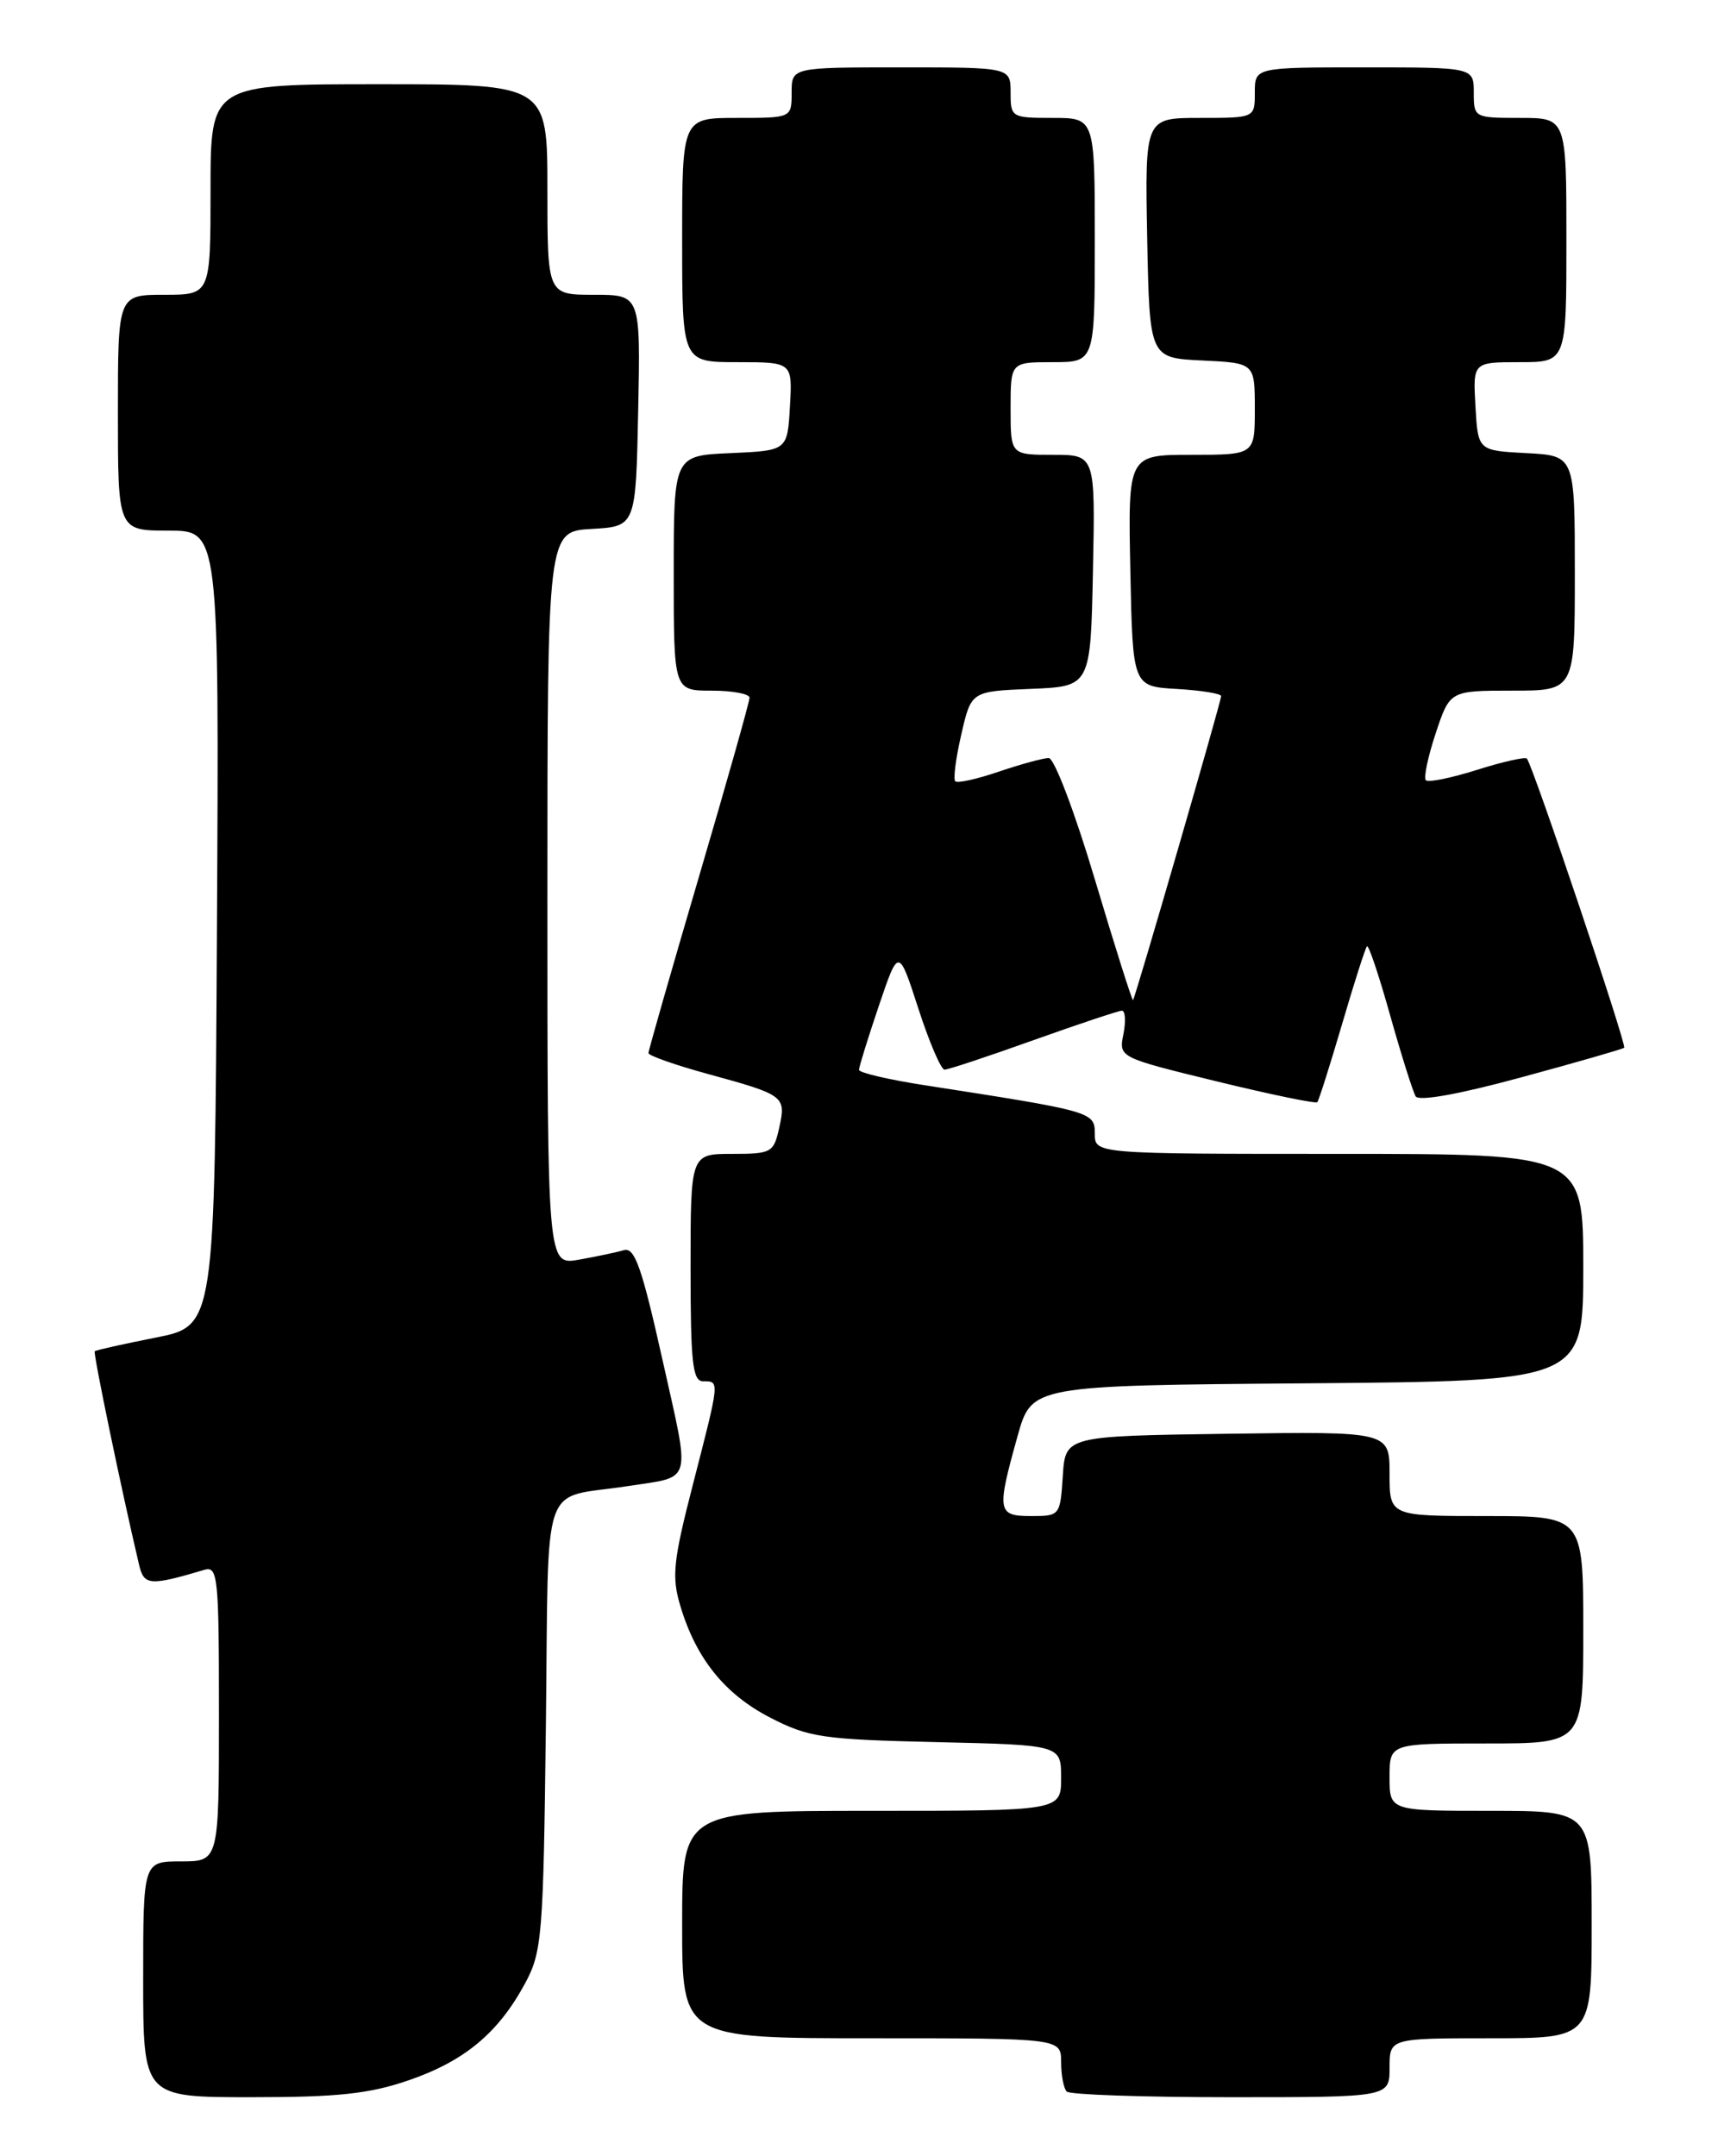 <?xml version="1.0" encoding="UTF-8" standalone="no"?>
<!DOCTYPE svg PUBLIC "-//W3C//DTD SVG 1.1//EN" "http://www.w3.org/Graphics/SVG/1.1/DTD/svg11.dtd" >
<svg xmlns="http://www.w3.org/2000/svg" xmlns:xlink="http://www.w3.org/1999/xlink" version="1.1" viewBox="0 0 204 256">
 <g >
 <path fill="currentColor"
d=" M 48.56 246.98 C 55.17 244.70 59.17 241.37 62.34 235.50 C 64.37 231.74 64.52 229.92 64.82 204.81 C 65.18 174.76 64.05 178.07 74.50 176.45 C 82.36 175.23 82.01 176.46 78.67 161.47 C 76.21 150.46 75.37 148.06 74.08 148.43 C 73.21 148.69 70.81 149.19 68.75 149.56 C 65.00 150.22 65.00 150.22 65.00 106.66 C 65.00 63.10 65.00 63.10 70.25 62.80 C 75.50 62.50 75.50 62.50 75.78 48.75 C 76.06 35.00 76.06 35.00 70.53 35.00 C 65.00 35.00 65.00 35.00 65.00 22.50 C 65.00 10.00 65.00 10.00 45.00 10.00 C 25.00 10.00 25.00 10.00 25.00 22.50 C 25.00 35.00 25.00 35.00 19.50 35.00 C 14.00 35.00 14.00 35.00 14.00 49.00 C 14.00 63.00 14.00 63.00 20.01 63.00 C 26.02 63.00 26.02 63.00 25.76 110.21 C 25.50 157.42 25.50 157.42 18.50 158.81 C 14.65 159.57 11.39 160.30 11.25 160.43 C 11.04 160.63 14.46 177.10 16.53 185.85 C 17.10 188.25 17.82 188.30 24.25 186.39 C 25.87 185.90 26.00 187.17 26.00 203.43 C 26.00 221.00 26.00 221.00 21.50 221.00 C 17.00 221.00 17.00 221.00 17.00 235.00 C 17.00 249.00 17.00 249.00 29.84 249.00 C 40.13 249.00 43.86 248.60 48.56 246.98 Z  M 165.00 245.50 C 165.00 242.00 165.00 242.00 177.00 242.00 C 189.00 242.00 189.00 242.00 189.00 228.50 C 189.00 215.00 189.00 215.00 177.00 215.00 C 165.00 215.00 165.00 215.00 165.00 211.00 C 165.00 207.00 165.00 207.00 176.50 207.00 C 188.00 207.00 188.00 207.00 188.00 193.50 C 188.00 180.00 188.00 180.00 176.50 180.00 C 165.00 180.00 165.00 180.00 165.00 174.98 C 165.00 169.96 165.00 169.96 145.75 170.23 C 126.50 170.50 126.50 170.50 126.20 175.25 C 125.89 179.94 125.85 180.00 122.45 180.00 C 118.42 180.00 118.33 179.46 120.83 170.50 C 122.51 164.50 122.51 164.50 155.25 164.24 C 188.00 163.97 188.00 163.97 188.00 150.49 C 188.00 137.00 188.00 137.00 159.00 137.00 C 130.00 137.00 130.00 137.00 130.00 134.60 C 130.00 132.01 129.75 131.94 109.75 128.84 C 105.49 128.18 102.00 127.36 102.00 127.02 C 102.00 126.67 103.06 123.26 104.35 119.44 C 106.70 112.50 106.70 112.50 109.05 119.75 C 110.34 123.74 111.74 127.00 112.16 127.00 C 112.58 127.00 117.32 125.43 122.71 123.50 C 128.09 121.58 132.83 120.00 133.22 120.00 C 133.62 120.00 133.70 121.25 133.40 122.77 C 132.84 125.55 132.84 125.55 144.47 128.39 C 150.87 129.95 156.25 131.06 156.42 130.86 C 156.60 130.66 157.92 126.49 159.36 121.60 C 160.79 116.70 162.13 112.54 162.32 112.35 C 162.51 112.15 163.76 115.86 165.08 120.59 C 166.41 125.31 167.77 129.62 168.10 130.17 C 168.48 130.78 173.26 129.92 180.61 127.92 C 187.15 126.15 192.66 124.56 192.86 124.40 C 193.20 124.13 182.06 91.01 181.31 90.07 C 181.13 89.84 178.47 90.43 175.40 91.40 C 172.33 92.37 169.59 92.93 169.31 92.64 C 169.03 92.36 169.55 89.85 170.48 87.06 C 172.16 82.00 172.16 82.00 179.58 82.00 C 187.00 82.00 187.00 82.00 187.00 68.05 C 187.00 54.10 187.00 54.10 181.25 53.80 C 175.50 53.50 175.50 53.50 175.20 48.25 C 174.90 43.00 174.90 43.00 180.45 43.00 C 186.00 43.00 186.00 43.00 186.00 28.50 C 186.00 14.00 186.00 14.00 180.50 14.00 C 175.06 14.00 175.00 13.97 175.00 11.00 C 175.00 8.00 175.00 8.00 162.00 8.00 C 149.00 8.00 149.00 8.00 149.00 11.00 C 149.00 14.00 149.00 14.00 142.47 14.00 C 135.95 14.00 135.95 14.00 136.22 28.25 C 136.50 42.50 136.50 42.50 142.75 42.80 C 149.00 43.10 149.00 43.10 149.00 48.55 C 149.00 54.00 149.00 54.00 141.47 54.00 C 133.94 54.00 133.94 54.00 134.22 67.75 C 134.50 81.50 134.50 81.50 139.75 81.80 C 142.64 81.97 145.00 82.35 145.00 82.65 C 145.00 83.29 134.83 118.38 134.54 118.74 C 134.44 118.87 132.41 112.46 130.03 104.49 C 127.64 96.47 125.19 90.00 124.53 90.00 C 123.89 90.00 121.23 90.73 118.62 91.61 C 116.02 92.50 113.68 93.02 113.43 92.76 C 113.17 92.51 113.50 90.00 114.15 87.19 C 115.32 82.08 115.32 82.08 122.41 81.79 C 129.50 81.50 129.50 81.50 129.78 67.75 C 130.06 54.00 130.06 54.00 125.03 54.00 C 120.00 54.00 120.00 54.00 120.00 48.50 C 120.00 43.00 120.00 43.00 125.00 43.00 C 130.00 43.00 130.00 43.00 130.00 28.50 C 130.00 14.00 130.00 14.00 125.00 14.00 C 120.11 14.00 120.00 13.93 120.00 11.00 C 120.00 8.00 120.00 8.00 107.00 8.00 C 94.00 8.00 94.00 8.00 94.00 11.00 C 94.00 14.00 94.00 14.00 87.50 14.00 C 81.00 14.00 81.00 14.00 81.00 28.50 C 81.00 43.00 81.00 43.00 87.55 43.00 C 94.10 43.00 94.10 43.00 93.80 48.25 C 93.50 53.50 93.50 53.50 86.75 53.80 C 80.00 54.09 80.00 54.09 80.00 68.05 C 80.00 82.00 80.00 82.00 84.50 82.00 C 86.97 82.00 89.00 82.38 89.00 82.84 C 89.00 83.31 86.30 92.87 83.00 104.08 C 79.70 115.30 77.00 124.73 77.00 125.03 C 77.00 125.33 80.17 126.45 84.05 127.51 C 93.18 130.01 93.35 130.14 92.53 133.88 C 91.87 136.86 91.62 137.00 86.92 137.00 C 82.00 137.00 82.00 137.00 82.00 150.50 C 82.00 161.83 82.24 164.00 83.50 164.00 C 85.46 164.00 85.48 163.81 82.32 176.09 C 79.92 185.39 79.74 187.18 80.79 190.69 C 82.66 196.93 86.07 201.16 91.47 203.94 C 96.02 206.28 97.69 206.53 111.22 206.84 C 126.00 207.18 126.00 207.18 126.00 211.09 C 126.00 215.00 126.00 215.00 103.50 215.00 C 81.00 215.00 81.00 215.00 81.00 228.50 C 81.00 242.00 81.00 242.00 103.50 242.00 C 126.00 242.00 126.00 242.00 126.00 244.83 C 126.00 246.39 126.30 247.97 126.67 248.33 C 127.03 248.70 135.81 249.00 146.17 249.00 C 165.00 249.00 165.00 249.00 165.00 245.50 Z "/>
</g>
</svg>